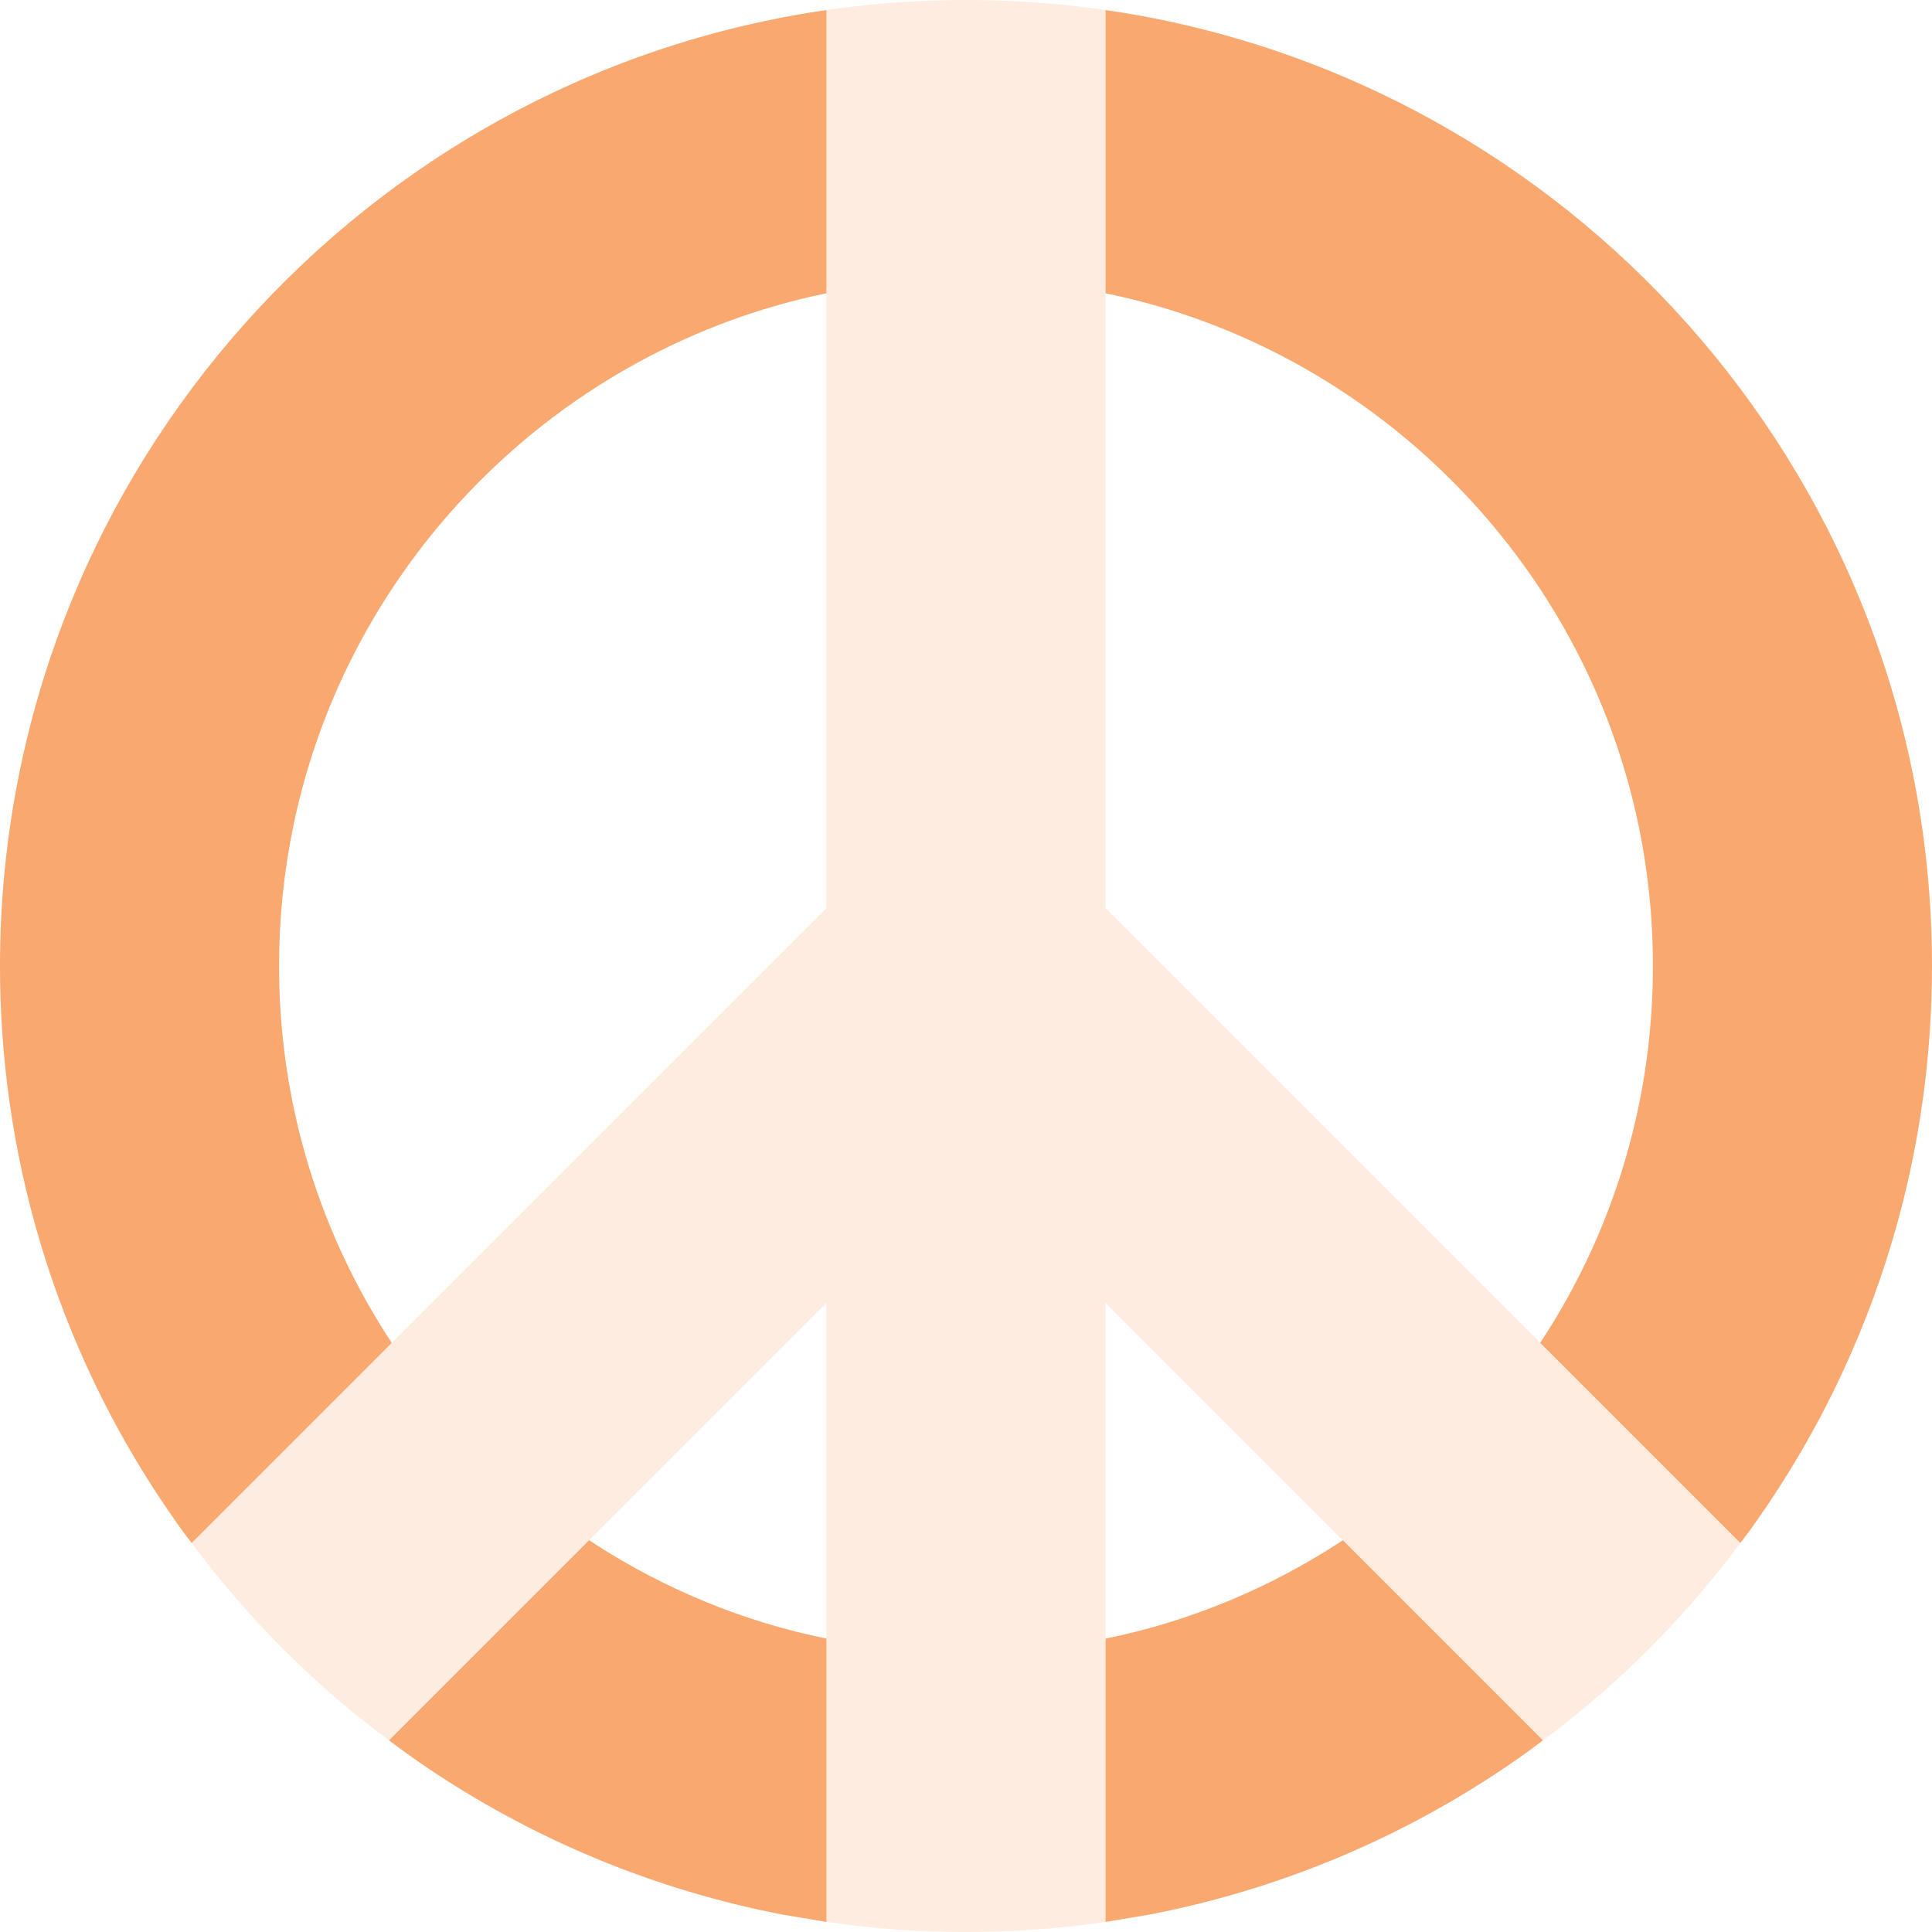 <svg width="100%" height="100%" viewBox="0 0 450 450" version="1.1" xmlns="http://www.w3.org/2000/svg" xmlns:xlink="http://www.w3.org/1999/xlink" xml:space="preserve" style="fill-rule:evenodd;clip-rule:evenodd;stroke-linejoin:round;stroke-miterlimit:1.414;">
	<g id="ring"><path d="M312.78,358.742l46.611,46.611c-3.719,2.844 -7.544,5.52 -11.449,8.074c-11.588,7.581 -23.875,14.091 -36.661,19.41c-14.072,5.855 -28.742,10.263 -43.711,13.134l-10.07,1.682l0,-65.987c10.013,-2.031 19.828,-5.071 29.26,-9.029c8.923,-3.745 17.501,-8.307 25.598,-13.605l0.422,-0.29Z" style="fill:#f9a870;"/><path d="M137.232,358.73l1.218,0.828c8.132,5.25 16.739,9.761 25.687,13.452c9.151,3.775 18.656,6.687 28.363,8.644l0,65.999l-10.07,-1.682c-14.969,-2.871 -29.639,-7.279 -43.711,-13.134c-12.786,-5.319 -25.073,-11.829 -36.661,-19.41c-3.905,-2.554 -7.73,-5.23 -11.449,-8.074l46.623,-46.623Z" style="fill:#f9a870;"/><path d="M192.5,2.352l0,65.961c-4.427,0.899 -8.831,2.006 -13.18,3.3c-6.7,1.995 -13.267,4.435 -19.645,7.298c-7.94,3.563 -15.585,7.78 -22.84,12.587c-7.362,4.88 -14.32,10.367 -20.784,16.385c-6.578,6.124 -12.645,12.798 -18.115,19.931c-5.383,7.019 -10.187,14.482 -14.34,22.293c-3.572,6.716 -6.662,13.687 -9.235,20.846c-2.496,6.943 -4.505,14.06 -6.008,21.284c-2.241,10.768 -3.353,21.765 -3.353,32.763c0,7.668 0.538,15.336 1.626,22.927c1.149,8.017 2.911,15.945 5.27,23.692c2.365,7.767 5.33,15.349 8.856,22.662c3.082,6.393 6.593,12.579 10.499,18.506l-46.608,46.608l-1.924,-2.533c-7.839,-10.813 -14.717,-22.321 -20.517,-34.351c-5.072,-10.52 -9.32,-21.436 -12.687,-32.619c-3.294,-10.939 -5.745,-22.13 -7.33,-33.443c-1.46,-10.416 -2.185,-20.932 -2.185,-31.449c0,-14.041 1.296,-28.082 3.898,-41.881c1.933,-10.252 4.585,-20.369 7.932,-30.251c3.444,-10.168 7.623,-20.087 12.49,-29.656c5.845,-11.491 12.682,-22.475 20.404,-32.797c7.686,-10.275 16.248,-19.894 25.561,-28.72c9.321,-8.835 19.393,-16.875 30.077,-24.002c10.374,-6.921 21.323,-12.979 32.701,-18.085c8.996,-4.037 18.258,-7.478 27.708,-10.292c9.148,-2.724 18.471,-4.859 27.892,-6.392l3.837,-0.572Z" style="fill:#f9a870;"/><path d="M257.5,2.352l3.837,0.572c9.421,1.533 18.744,3.668 27.892,6.392c9.45,2.814 18.712,6.255 27.708,10.292c11.378,5.106 22.327,11.164 32.701,18.085c10.684,7.127 20.756,15.167 30.077,24.002c9.313,8.826 17.875,18.445 25.561,28.72c7.722,10.322 14.559,21.306 20.404,32.797c4.867,9.569 9.046,19.488 12.49,29.656c3.347,9.882 5.999,19.999 7.932,30.251c2.602,13.799 3.898,27.84 3.898,41.881c0,10.517 -0.725,21.033 -2.185,31.449c-1.585,11.313 -4.036,22.504 -7.33,33.443c-3.367,11.183 -7.615,22.099 -12.687,32.619c-5.8,12.03 -12.678,23.538 -20.517,34.351l-1.924,2.533l-46.619,-46.619c4.103,-6.201 7.75,-12.674 10.929,-19.37c3.623,-7.633 6.636,-15.556 8.997,-23.669c2.174,-7.469 3.794,-15.098 4.849,-22.806c1.018,-7.437 1.51,-14.946 1.486,-22.452c-0.036,-11.321 -1.251,-22.636 -3.662,-33.698c-1.604,-7.36 -3.734,-14.604 -6.369,-21.661c-2.603,-6.969 -5.698,-13.755 -9.251,-20.291c-4.3,-7.912 -9.27,-15.458 -14.835,-22.537c-5.455,-6.94 -11.48,-13.431 -17.995,-19.389c-6.518,-5.96 -13.526,-11.385 -20.932,-16.199c-7.164,-4.655 -14.701,-8.738 -22.517,-12.188c-6.399,-2.825 -12.984,-5.226 -19.7,-7.18c-4.04,-1.175 -8.127,-2.189 -12.238,-3.018l0,-65.966Z" style="fill:#f9a870;"/></g>
	<path id="center" d="M192.5,2.352c6.457,-0.954 12.967,-1.609 19.493,-1.982c2.64,-0.15 5.283,-0.255 7.927,-0.314c1.451,-0.032 2.902,-0.048 4.353,-0.055c0.485,-0.001 0.969,-0.001 1.454,0c1.451,0.007 2.902,0.023 4.353,0.055c2.644,0.059 5.287,0.164 7.927,0.314c6.526,0.373 13.036,1.028 19.493,1.982l0,209.186l147.857,147.857c-7.42,10.016 -15.687,19.367 -24.665,27.979c-6.714,6.44 -13.826,12.466 -21.301,17.979l-101.891,-101.891l0,144.191c-10.753,1.57 -21.626,2.347 -32.5,2.347c-10.874,0 -21.747,-0.777 -32.5,-2.347l0,-144.191l-101.891,101.891c-7.475,-5.513 -14.587,-11.539 -21.301,-17.979c-8.978,-8.612 -17.245,-17.963 -24.665,-27.979l147.857,-147.857l0,-209.186Z" style="fill:#f9a870;fill-opacity:0.213;"/></svg>